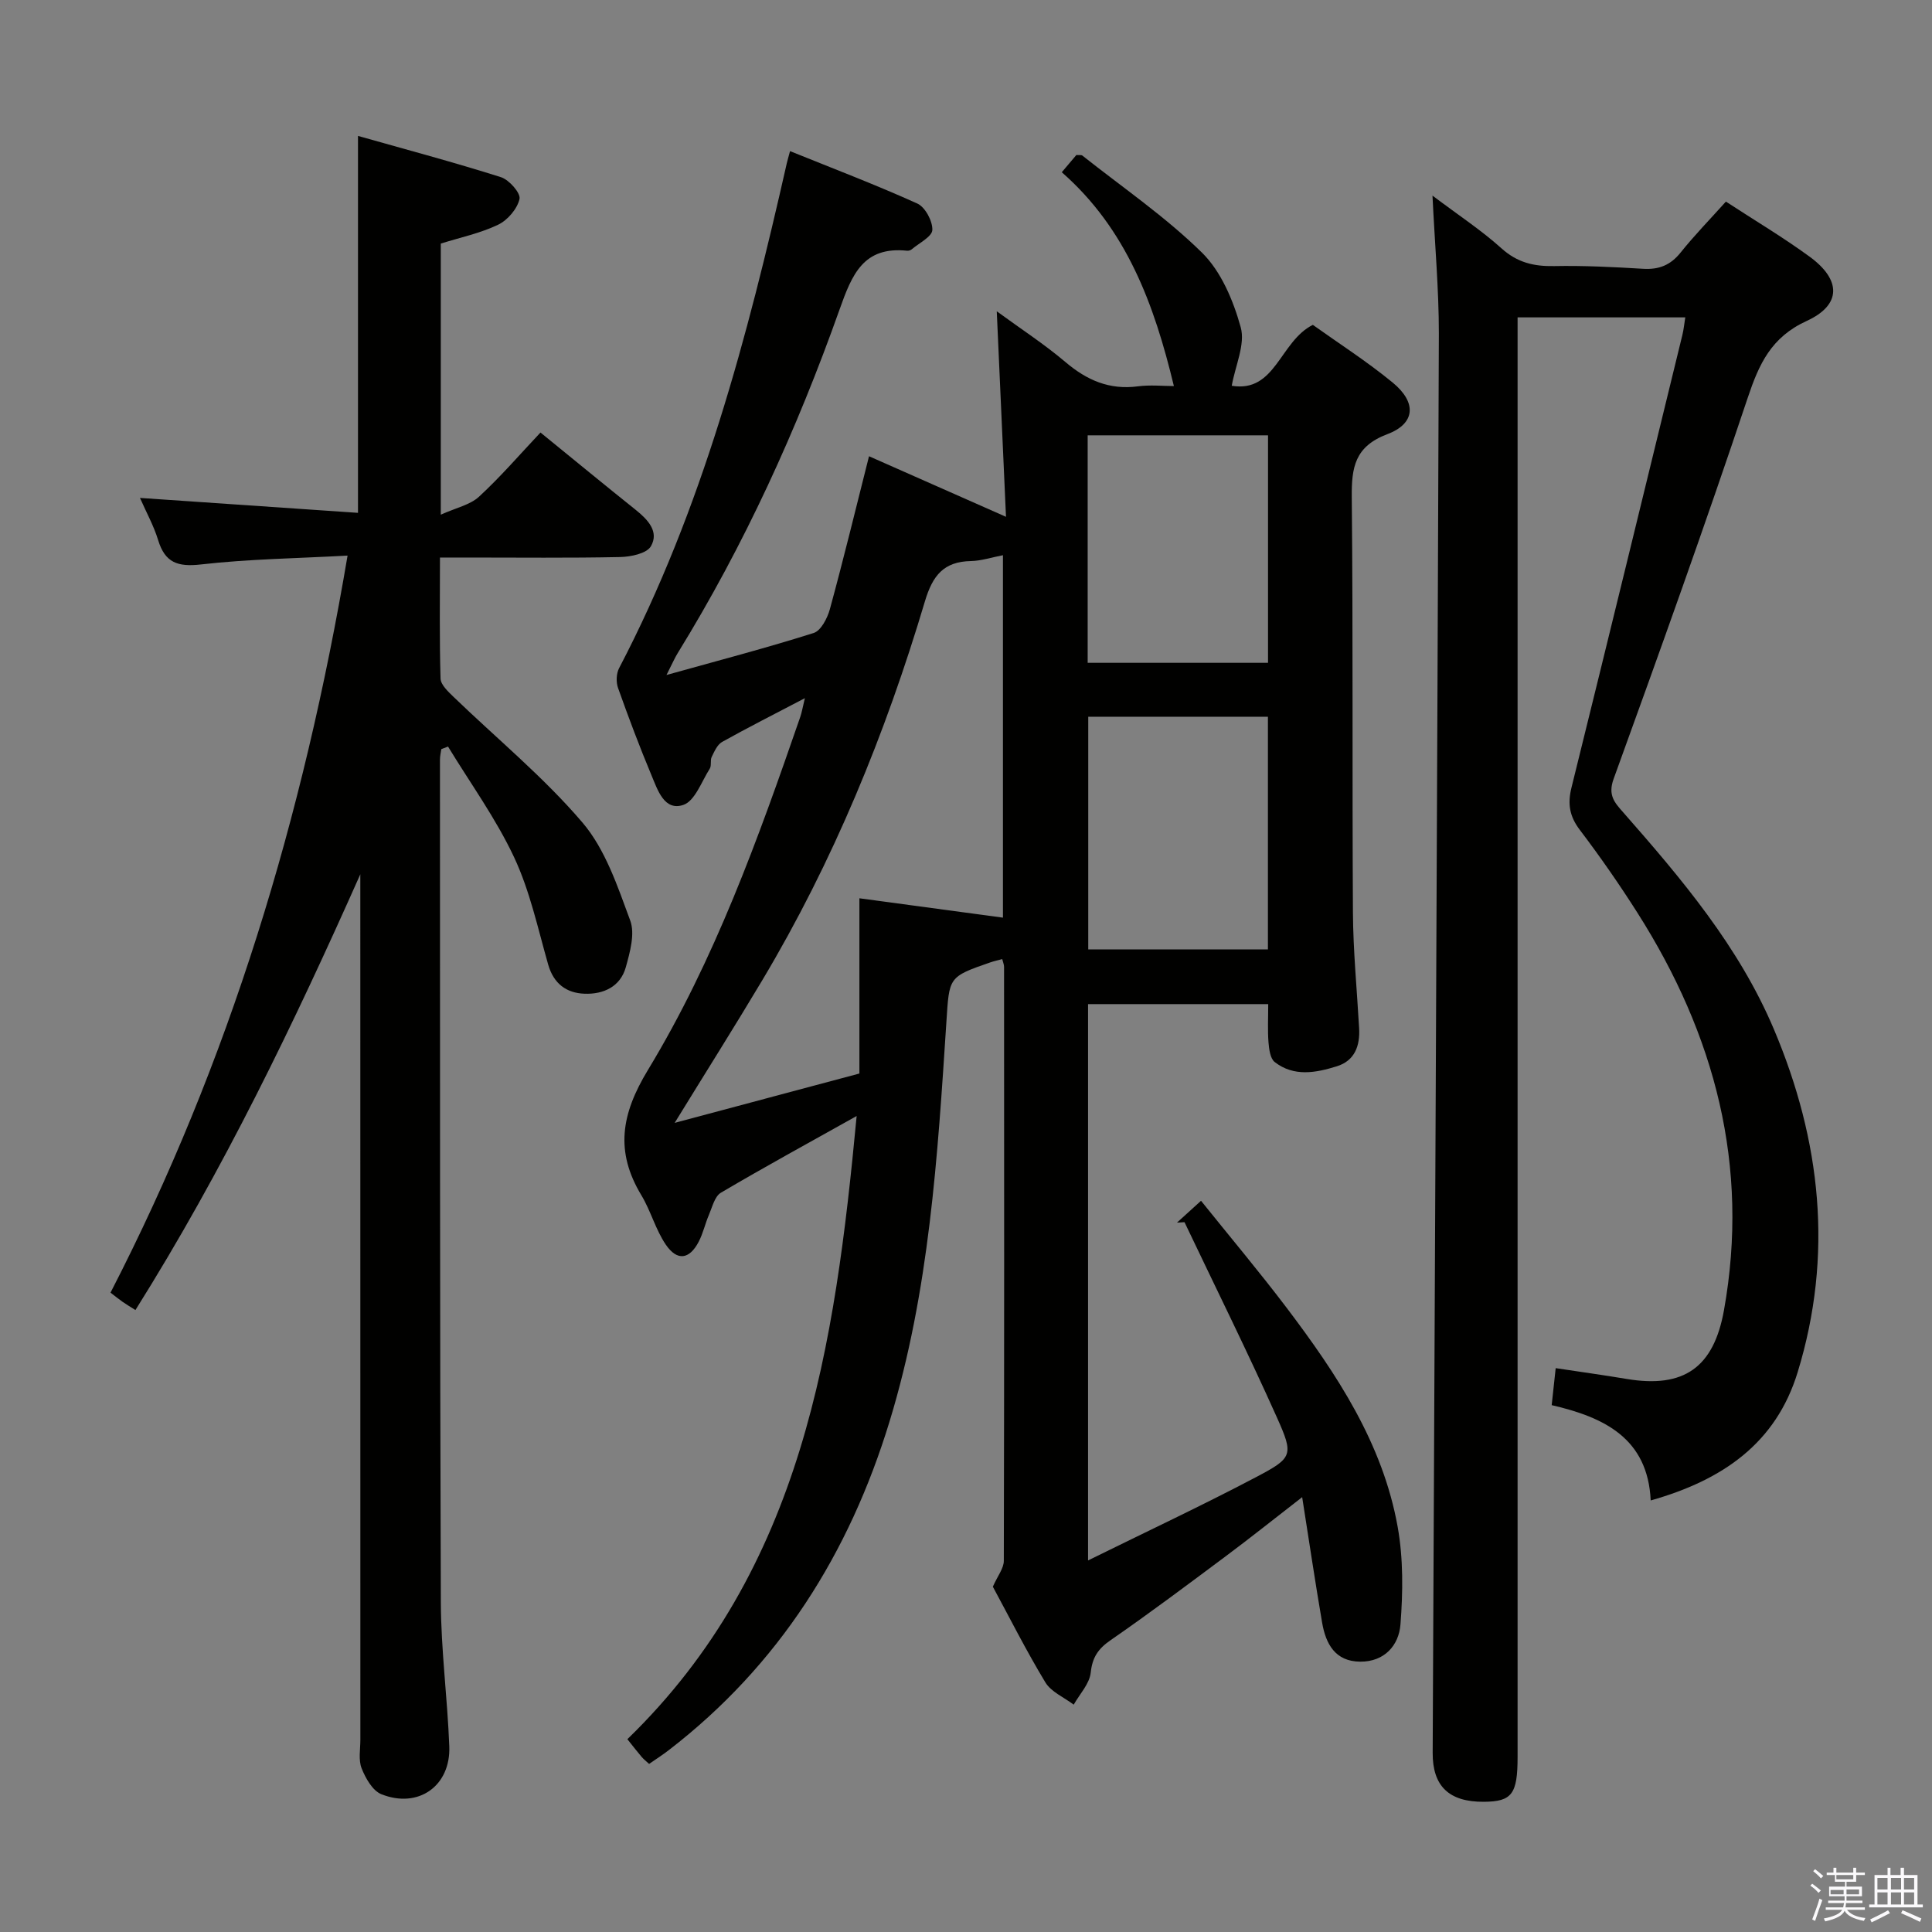 <svg enable-background="new 0 0 400 400" viewBox="0 0 400 400" xmlns="http://www.w3.org/2000/svg"><rect x="0" y="0" width="400" height="400" fill="#808080" stroke="none"/><path d="m374.8 390.4.4-.4c.7.5 1.3 1 1.8 1.4l-.5.5c-.5-.6-1.1-1.1-1.7-1.5zm1 7.3-.6-.3c.5-1.4 1.1-2.8 1.5-4.3.2.1.4.2.6.3-.5 1.3-1 2.8-1.5 4.3zm-.4-10.3.4-.4c.4.3 1 .8 1.7 1.4l-.5.5c-.4-.5-1-1-1.6-1.5zm2.5.3h1.7v-1h.6v1h3.5v-1h.6v1h1.8v.5h-1.8v1.4h-2v1h3.2v2h-3.2v.9h3.3v.5h-3.4c0 .3-.1.6-.1.9h4v.5h-3.7c.7.9 1.9 1.5 3.8 1.7-.1.2-.2.4-.3.6-2.1-.4-3.5-1.1-4-2.1-.4 1-1.8 1.7-4 2.2-.1-.2-.2-.4-.3-.6 2.1-.4 3.4-1 3.8-1.8h-3.4v-.5h3.6c.1-.3.1-.6.2-.9h-3.3v-.5h3.4c0-.3 0-.6 0-.9h-3.2v-2h3.3v-1h-2.1v-1.4h-1.7v-.5zm1.1 3.5v1h2.7c0-.3 0-.4 0-.4 0-.2 0-.2 0-.2 0-.1 0-.2 0-.3h-2.7zm1.2-3v.9h3.5v-.9zm4.7 3h-2.6v.6.4h2.6z" fill="#fbfafc"/><path d="m393.6 386.7h.6v1.5h2.8v6.1h1.1v.6h-11.1v-.6h1.1v-6.1h2.7v-1.5h.6v1.5h2.1v-1.5zm-2.7 8.8.4.6c-1.2.6-2.5 1.3-3.8 1.9-.1-.2-.2-.4-.3-.6 1.2-.6 2.5-1.2 3.7-1.9zm-2.2-6.7v2.4h2.1v-2.4zm0 3v2.5h2.1v-2.5zm2.8-3v2.4h2.1v-2.4zm0 3v2.5h2.1v-2.5zm6 6.1c-1.4-.7-2.7-1.3-3.9-1.8l.3-.6c1.5.6 2.7 1.2 3.9 1.7zm-1.2-9.1h-2.1v2.4h2.1zm-2.1 3v2.5h2.1v-2.5z" fill="#fbfafc"/><g fill="#010100"><path d="m166.64 144.55c-6.34 3.32-11.8 6.08-17.14 9.06-.99.56-1.6 1.97-2.15 3.1-.35.71 0 1.79-.4 2.43-1.7 2.67-3.07 6.7-5.48 7.51-3.93 1.32-5.31-3.09-6.56-6.07-2.5-5.97-4.78-12.04-6.95-18.14-.43-1.2-.37-2.97.21-4.09 17.24-32.98 26.58-68.57 34.73-104.56.14-.62.33-1.23.67-2.5 8.95 3.62 17.77 6.97 26.35 10.85 1.63.74 3.18 3.63 3.11 5.47-.05 1.39-2.73 2.7-4.27 4.01-.23.2-.64.32-.94.29-9.07-.94-11.42 4.9-14.01 12.2-8.8 24.78-19.67 48.68-33.51 71.13-.6.97-1.05 2.03-2.31 4.51 10.97-3.06 20.8-5.63 30.48-8.7 1.51-.48 2.84-3.08 3.35-4.94 2.79-10.22 5.29-20.52 8.1-31.65 9.4 4.16 18.4 8.14 28.36 12.54-.62-13.84-1.26-27.9-1.91-42.55 4.96 3.63 9.83 6.79 14.22 10.51 4.43 3.76 9.09 5.8 14.98 5.03 2.55-.34 5.19-.06 7.47-.06-4.06-16.88-9.79-32.52-23.21-44.27 1.27-1.5 2.2-2.6 3.02-3.57.63.05 1.04-.04 1.24.12 8.34 6.61 17.21 12.67 24.76 20.09 3.98 3.91 6.5 9.94 8.03 15.47.97 3.51-1.1 7.85-1.86 12.1 9.1 1.5 9.94-9.19 16.79-12.61 5.29 3.78 11.16 7.54 16.51 11.93 5.02 4.12 4.77 8.49-1.09 10.7-6.74 2.55-7.42 6.88-7.36 13.05.28 28.66.07 57.32.24 85.98.05 7.97.83 15.95 1.28 23.92.21 3.68-.88 6.76-4.63 7.93-4.33 1.35-8.88 2.21-12.85-.89-.93-.73-1.16-2.65-1.28-4.05-.2-2.47-.06-4.98-.06-7.94-12.3 0-24.65 0-37.3 0v115.18c12.05-5.94 23.57-11.34 34.81-17.26 7.58-4 7.8-4.51 4.28-12.37-6.09-13.6-12.72-26.95-19.12-40.4-.52.03-1.04.06-1.56.09 1.46-1.32 2.91-2.64 4.98-4.52 6.03 7.51 12.07 14.69 17.73 22.16 10.39 13.73 19.9 28.06 22.99 45.39 1.17 6.57 1.09 13.49.57 20.17-.33 4.3-3.29 7.73-8.33 7.7-5.19-.04-7.13-3.68-7.89-8.08-1.42-8.3-2.66-16.63-4.13-25.98-5.77 4.47-10.75 8.45-15.86 12.26-7.87 5.87-15.73 11.77-23.8 17.35-2.58 1.78-3.78 3.54-4.12 6.73-.25 2.31-2.28 4.42-3.52 6.62-2-1.52-4.68-2.63-5.88-4.63-4.03-6.67-7.54-13.66-10.86-19.79.97-2.22 2.27-3.79 2.27-5.37.1-40.99.07-81.99.05-122.98 0-.45-.21-.91-.38-1.59-.87.24-1.67.41-2.43.67-8.78 3.03-8.52 3.06-9.13 12.36-1.82 27.86-3.53 55.75-11.77 82.71-8.34 27.3-22.87 50.43-45.67 68.01-1.29 1-2.67 1.88-4.11 2.88-.62-.57-1.14-.97-1.56-1.47-.86-1.01-1.67-2.06-2.94-3.65 36.38-35.26 42.98-81.5 47.47-129.02-9.72 5.44-19.01 10.51-28.11 15.88-1.28.76-1.78 2.96-2.47 4.57-.79 1.83-1.21 3.84-2.13 5.59-1.92 3.67-4.45 4.04-6.81.58-2.12-3.12-3.1-6.98-5.06-10.23-5.44-9.04-4.2-16.74 1.36-25.91 13.83-22.81 22.85-47.93 31.54-73.09.32-.93.48-1.9.96-3.9zm11.29 77.71c0-12.44 0-24.19 0-36.28 10.14 1.37 19.91 2.68 29.72 4.01 0-25.03 0-49.92 0-75.04-2.42.46-4.51 1.17-6.62 1.21-5.64.11-7.93 2.97-9.53 8.32-8.18 27.47-18.98 53.87-33.72 78.54-5.69 9.53-11.62 18.92-18.1 29.46 13.32-3.56 25.71-6.87 38.25-10.22zm84.58-25.7c0-16.5 0-32.38 0-48.17-12.67 0-24.91 0-37.2 0v48.17zm-37.32-106.43v47.1h37.34c0-15.92 0-31.47 0-47.1-12.54 0-24.68 0-37.34 0z"/><path d="m296.58 40.5c5.41 4.08 10.14 7.18 14.29 10.92 3.26 2.94 6.69 3.75 10.88 3.67 6.14-.12 12.3.19 18.44.56 3.28.2 5.67-.75 7.76-3.36 2.9-3.62 6.15-6.95 9.38-10.55 5.97 3.9 11.84 7.39 17.33 11.4 6.57 4.79 6.64 9.99-.61 13.31-7.35 3.37-9.85 8.88-12.21 15.93-8.84 26.44-18.26 52.68-27.76 78.89-1.22 3.36.2 4.9 1.97 6.9 12.11 13.78 23.96 27.78 31.2 44.89 9.77 23.08 12.37 46.79 4.93 71.06-4.48 14.62-15.41 22.29-30.42 26.53-.6-12.85-9.59-17.21-20.5-19.73.28-2.56.54-4.96.83-7.66 5.03.76 9.89 1.43 14.72 2.24 11.86 1.98 18-2.41 20.12-14.23 5.35-29.88-1.88-57.03-17.88-82.23-3.74-5.89-7.74-11.65-11.96-17.21-2.13-2.81-2.57-5.37-1.74-8.73 7.74-31.25 15.35-62.53 22.98-93.8.26-1.08.37-2.2.59-3.59-11.59 0-22.83 0-34.72 0v6.58 291.47c0 7.69-1.17 9.24-6.99 9.28-7.22.05-10.62-3.24-10.59-10.13.45-97.97.93-195.93 1.28-293.9 0-9.13-.83-18.26-1.32-28.51z"/><path d="m71.96 115.03c-10.57.58-20.51.71-30.33 1.83-4.82.55-7.46-.34-8.89-5.04-.9-2.95-2.43-5.71-3.76-8.73 15.17 1.04 29.89 2.04 45.14 3.09 0-26.22 0-51.56 0-78.04 10.03 2.84 19.88 5.46 29.59 8.54 1.7.54 4.12 3.3 3.85 4.51-.46 2.05-2.46 4.39-4.42 5.33-3.68 1.77-7.8 2.63-11.88 3.91v56.13c3.18-1.44 6.07-2.02 7.92-3.73 4.5-4.15 8.52-8.83 12.72-13.28 7.07 5.75 13.37 10.94 19.74 16.03 2.51 2.01 4.86 4.51 3.12 7.52-.88 1.51-4.18 2.19-6.41 2.23-10.49.22-20.99.1-31.49.1-1.79 0-3.58 0-5.77 0 0 8.79-.12 16.92.12 25.05.04 1.29 1.55 2.69 2.65 3.76 8.96 8.65 18.7 16.64 26.74 26.07 4.74 5.56 7.27 13.22 9.88 20.27 1.02 2.75-.05 6.55-.91 9.66-1.12 4.04-4.62 5.64-8.53 5.5-3.77-.13-6.42-2.08-7.55-6.05-2.13-7.47-3.78-15.23-7.05-22.2-3.76-8.02-9.05-15.31-13.68-22.92-.46.18-.93.35-1.39.53-.1.72-.28 1.44-.28 2.16.02 58.15-.03 116.3.18 174.45.04 9.95 1.37 19.9 1.75 29.86.31 8.19-6.41 12.96-14.07 9.9-1.82-.73-3.27-3.31-4.08-5.36-.69-1.74-.26-3.94-.26-5.94-.01-57.82-.01-115.64-.01-173.45 0-1.9 0-3.81 0-5.71-13.81 31.05-28.41 61.32-46.56 90.22-1.05-.67-1.86-1.14-2.63-1.68-.8-.56-1.56-1.18-2.53-1.92 24.61-47.77 39.92-98.39 49.08-152.6z"/></g></svg>